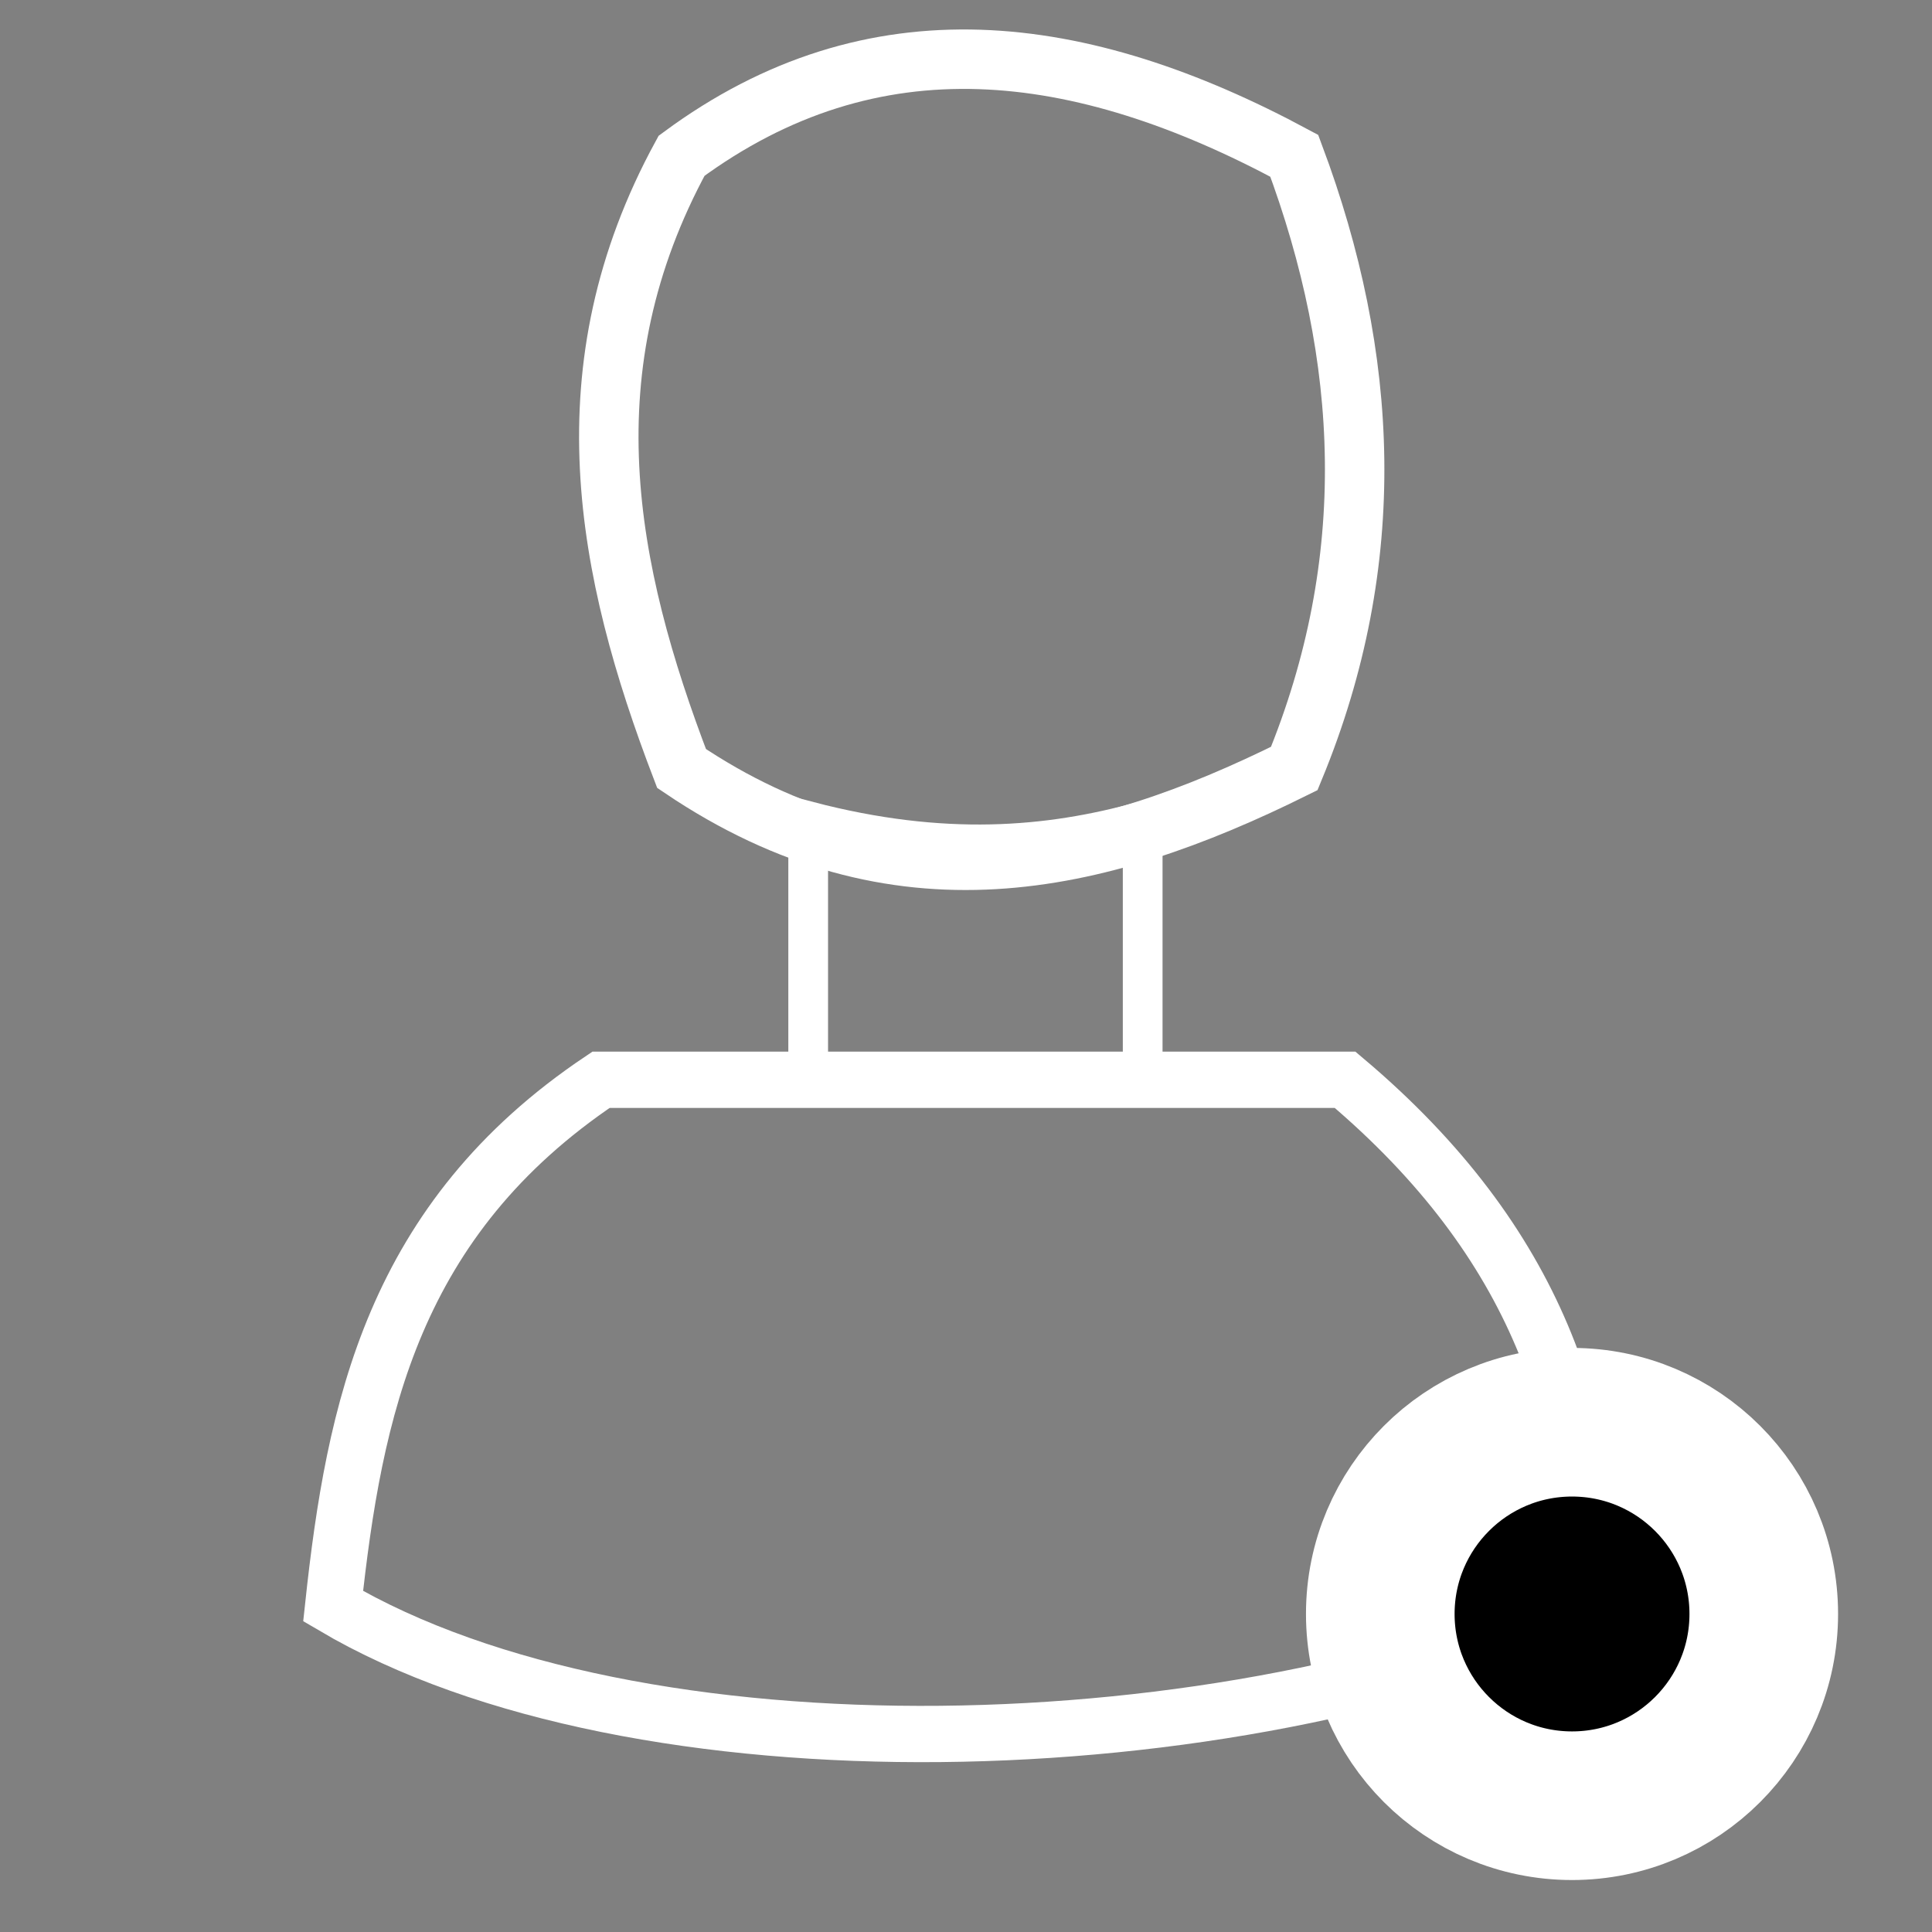 <?xml version="1.0" encoding="UTF-8" standalone="no"?>
<svg
   xmlns:dc="http://purl.org/dc/elements/1.1/"
   xmlns:cc="http://creativecommons.org/ns#"
   xmlns:rdf="http://www.w3.org/1999/02/22-rdf-syntax-ns#"
   xmlns:svg="http://www.w3.org/2000/svg"
   xmlns="http://www.w3.org/2000/svg"
   xmlns:sodipodi="http://sodipodi.sourceforge.net/DTD/sodipodi-0.dtd"
   xmlns:inkscape="http://www.inkscape.org/namespaces/inkscape"
   width="650"
   height="650"
   viewBox="0 0 650 650"
   version="1.1"
   id="svg31"
   inkscape:version="1.0.1 (1.0.1+r73)"
   sodipodi:docname="user.svg">
  <rect x="0" y="0" width="650" height="650" fill="#808080" stroke="none"/>
  <defs
     id="defs25">
    <clipPath
       clipPathUnits="userSpaceOnUse"
       id="clipPath20">
      <path
         d="M 0,790.889 H 900 V 0 H 0 Z"
         id="path18" />
    </clipPath>
    <clipPath
       clipPathUnits="userSpaceOnUse"
       id="clipPath20-4">
      <path
         d="M 0,790.889 H 900 V 0 H 0 Z"
         id="path18-4" />
    </clipPath>
  </defs>
  <sodipodi:namedview
     id="base"
     pagecolor="#ffffff"
     bordercolor="#666666"
     borderopacity="1.0"
     inkscape:pageopacity="0.0"
     inkscape:pageshadow="2"
     inkscape:zoom="1"
     inkscape:cx="354.71525"
     inkscape:cy="338.08031"
     inkscape:document-units="px"
     inkscape:current-layer="layer1"
     inkscape:document-rotation="0"
     showgrid="false"
     units="px"
     inkscape:window-width="1920"
     inkscape:window-height="1043"
     inkscape:window-x="1600"
     inkscape:window-y="0"
     inkscape:window-maximized="1"
     inkscape:snap-global="false" />
  <g
     inkscape:groupmode="layer"
     id="layer1"
     inkscape:label="Layer 1">
    <path
       id="rect1014"
       style="fill:none;stroke:#ffffff;stroke-width:20;stroke-linejoin:miter;stroke-miterlimit:4;stroke-dasharray:none;stroke-opacity:1"
       d="m 229.306,52.413 c 64.531,-47.647 134.021,-38.793 206.137,0 25.285,67.657 28.83,136.221 0,206.137 -66.427,32.969 -134.052,48.656 -206.137,0 -25.6,-66.836 -39.001,-134.567 0,-206.137 z"
       sodipodi:nodetypes="ccccc" />
    <path
       id="rect1014-2"
       style="fill:none;stroke:#ffffff;stroke-width:13.366;stroke-linejoin:miter;stroke-miterlimit:4;stroke-dasharray:none;stroke-opacity:1"
       d="m 271.905,276.294 c 45.5,11.891 80.912,8.765 112.536,0 v 88.92 H 271.905 Z"
       sodipodi:nodetypes="ccccc" />
    <path
       id="rect1014-2-7"
       style="fill:none;stroke:#ffffff;stroke-width:18.935;stroke-linejoin:miter;stroke-miterlimit:4;stroke-dasharray:none;stroke-opacity:1"
       d="m 202.214,363.278 h 250.326 c 65.652,55.381 83.313,115.366 82.751,177.099 -121.654,54.348 -320.984,60.283 -423.21,0 7.1,-65.958 20.07,-130.144 90.132,-177.099 z"
       sodipodi:nodetypes="ccccc" />
    <circle
       style="fill:#000000;stroke:#ffffff;stroke-width:50;stroke-linejoin:miter;stroke-miterlimit:4;stroke-dasharray:none;stroke-opacity:1"
       id="path1047"
       cx="528.891"
       cy="543.005"
       r="64.51" />
  </g>
</svg>

